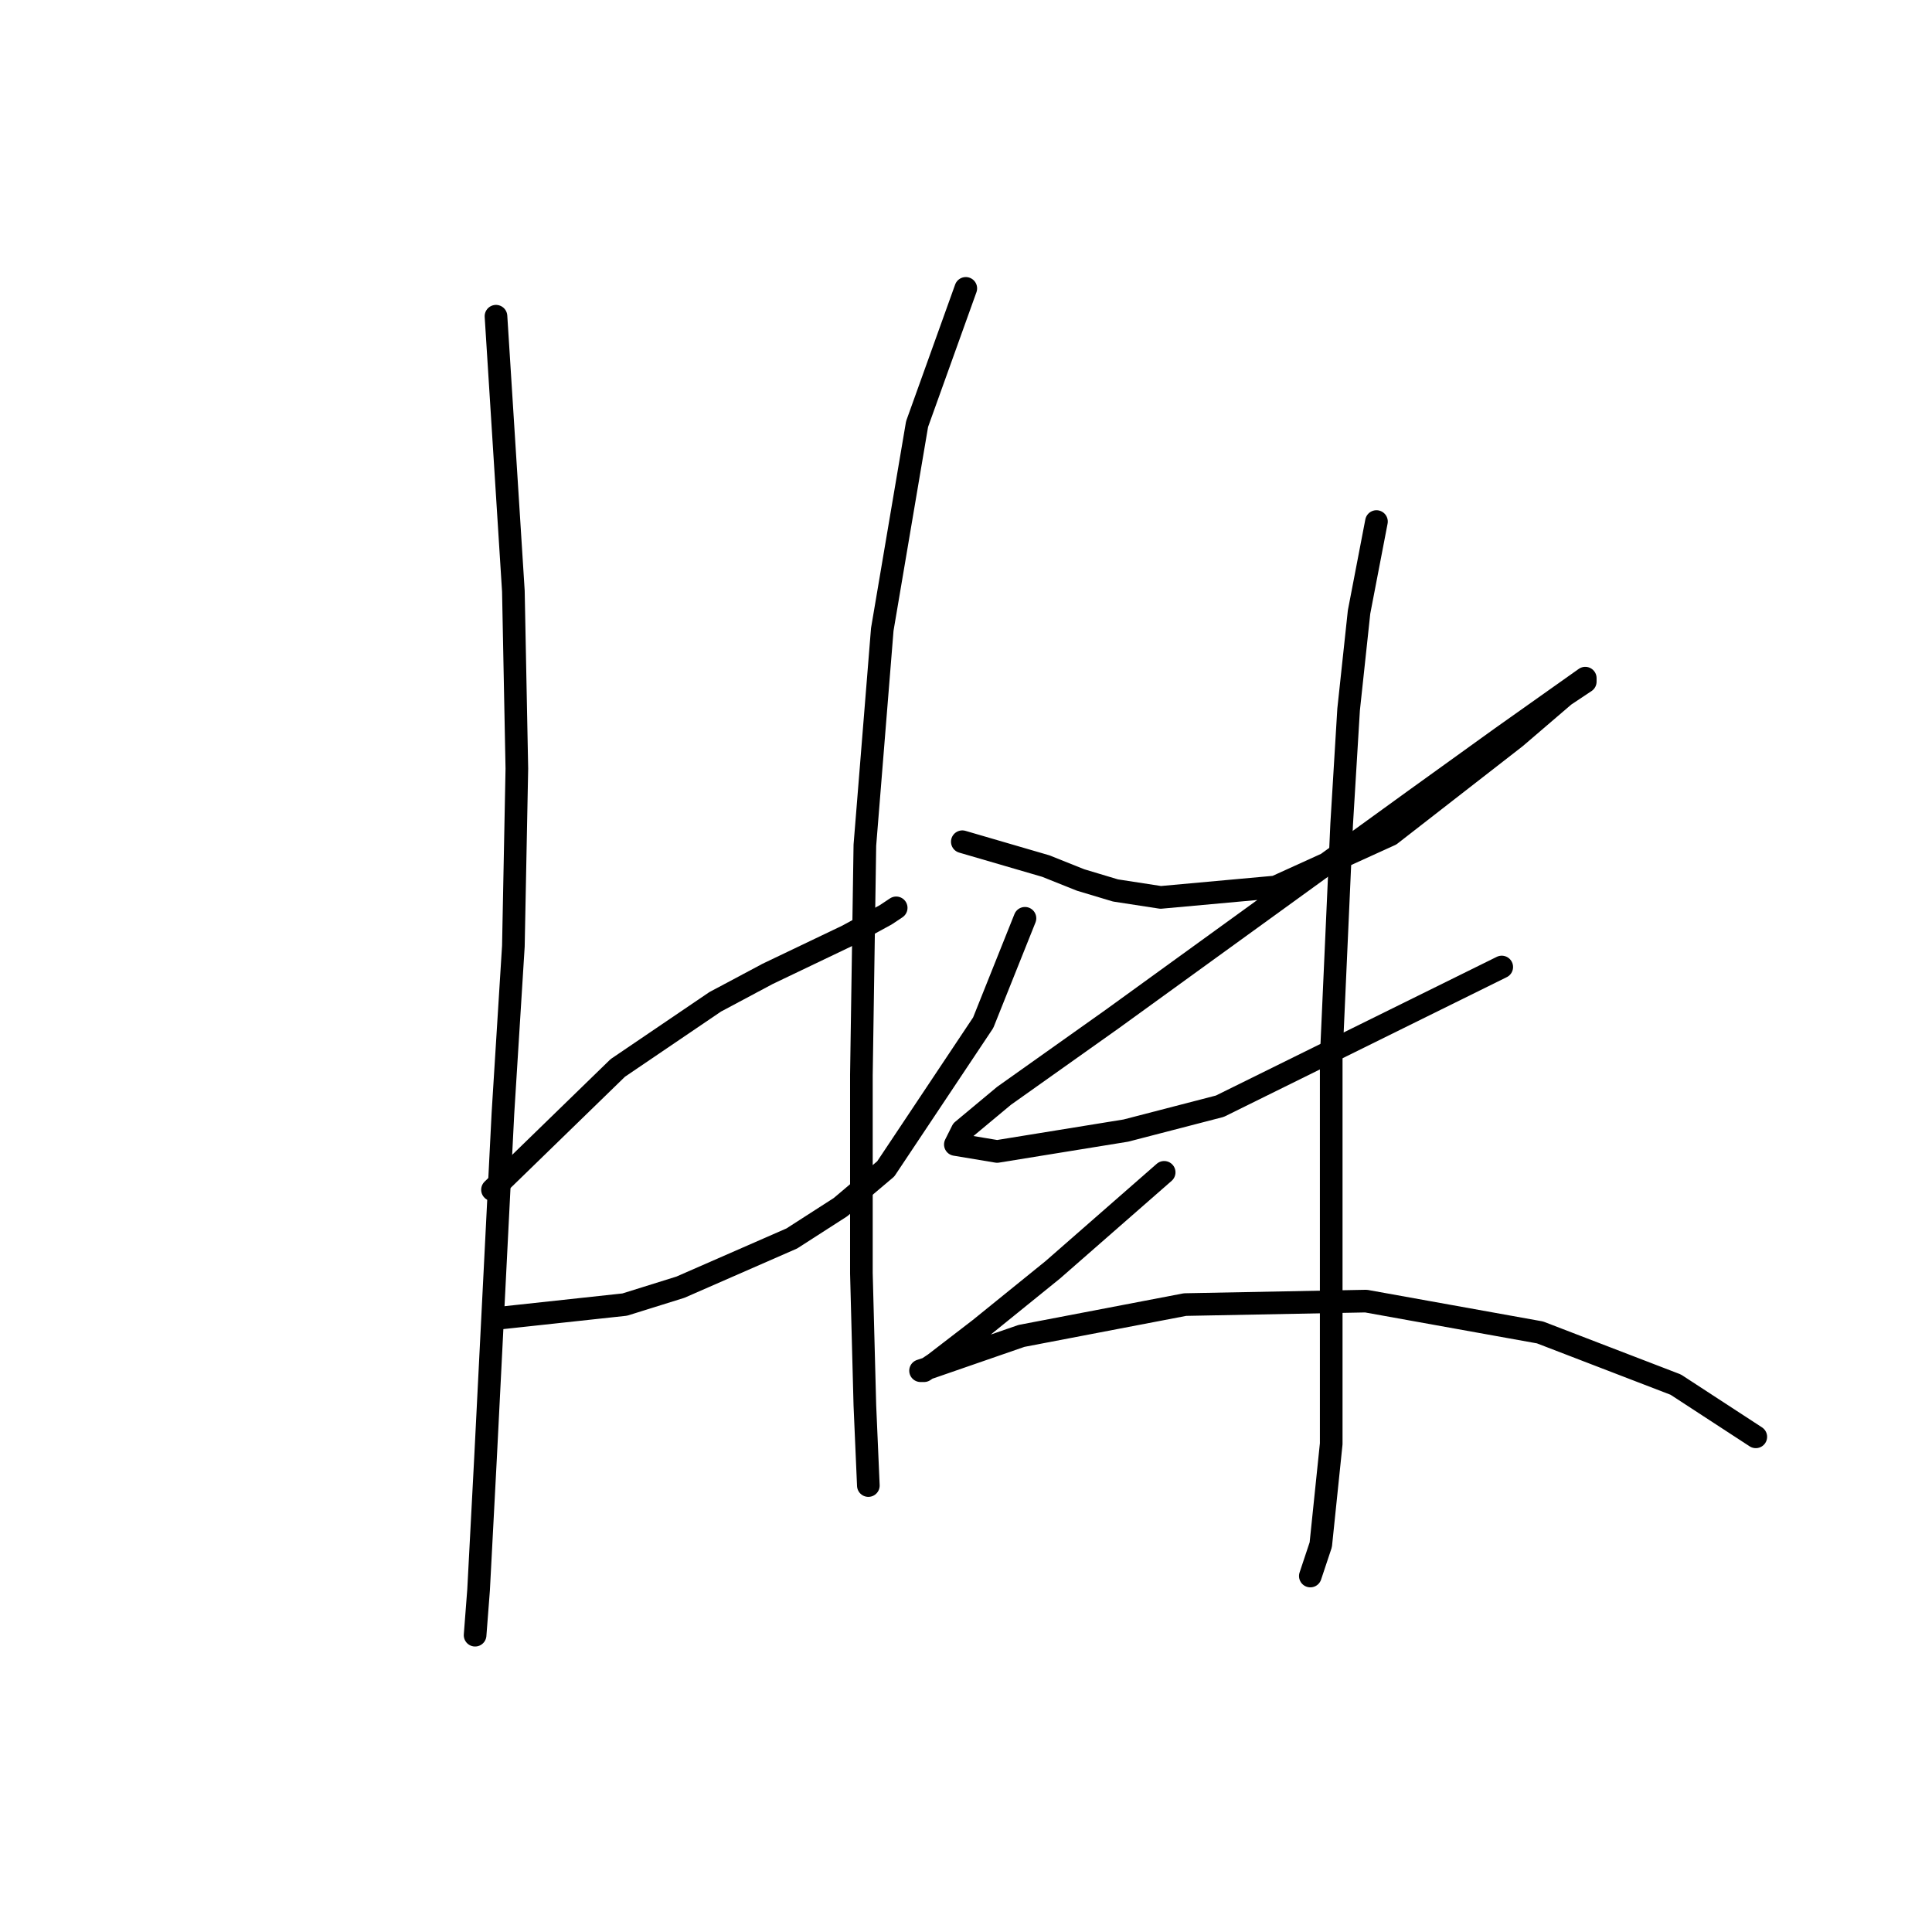 <?xml version="1.0" standalone="no"?>
    <svg width="256" height="256" xmlns="http://www.w3.org/2000/svg" version="1.1">
    <polyline stroke="black" stroke-width="3" stroke-linecap="round" fill="transparent" stroke-linejoin="round" points="65.72 41.901 68.025 78.331 68.486 101.849 68.025 125.367 66.642 147.502 64.336 193.154 63.414 210.678 62.953 216.672 62.953 216.672 " />
        <polyline stroke="black" stroke-width="3" stroke-linecap="round" fill="transparent" stroke-linejoin="round" points="65.258 157.647 81.859 141.507 94.771 132.745 101.688 129.056 112.295 123.984 117.367 121.217 118.75 120.295 118.75 120.295 " />
        <polyline stroke="black" stroke-width="3" stroke-linecap="round" fill="transparent" stroke-linejoin="round" points="65.72 174.709 82.782 172.864 90.16 170.559 97.538 167.331 104.916 164.103 111.372 159.952 117.367 154.88 130.279 135.512 135.813 121.678 135.813 121.678 " />
        <polyline stroke="black" stroke-width="3" stroke-linecap="round" fill="transparent" stroke-linejoin="round" points="127.973 38.212 121.517 56.196 116.906 83.404 114.6 111.994 114.139 142.429 114.139 168.714 114.6 186.237 115.061 196.843 115.061 196.843 " />
        <polyline stroke="black" stroke-width="3" stroke-linecap="round" fill="transparent" stroke-linejoin="round" points="127.512 111.533 138.579 114.761 143.191 116.605 147.802 117.989 153.797 118.911 169.015 117.528 184.232 110.611 200.833 97.699 207.289 92.165 210.056 90.321 210.056 89.859 198.989 97.699 187.46 105.999 147.341 135.051 133.046 145.196 127.512 149.807 126.59 151.652 132.124 152.574 149.186 149.807 161.636 146.579 198.989 128.134 198.989 128.134 " />
        <polyline stroke="black" stroke-width="3" stroke-linecap="round" fill="transparent" stroke-linejoin="round" points="182.388 69.108 180.082 81.098 178.698 94.01 177.776 109.227 176.393 140.124 176.393 169.636 176.393 191.31 175.009 204.683 173.626 208.833 173.626 208.833 " />
        <polyline stroke="black" stroke-width="3" stroke-linecap="round" fill="transparent" stroke-linejoin="round" points="154.258 155.341 139.502 168.253 129.818 176.092 123.823 180.704 122.44 181.626 121.978 181.626 123.362 181.165 135.352 177.015 157.025 172.864 181.004 172.403 204.061 176.553 222.045 183.47 232.652 190.388 232.652 190.388 " />
        </svg>
